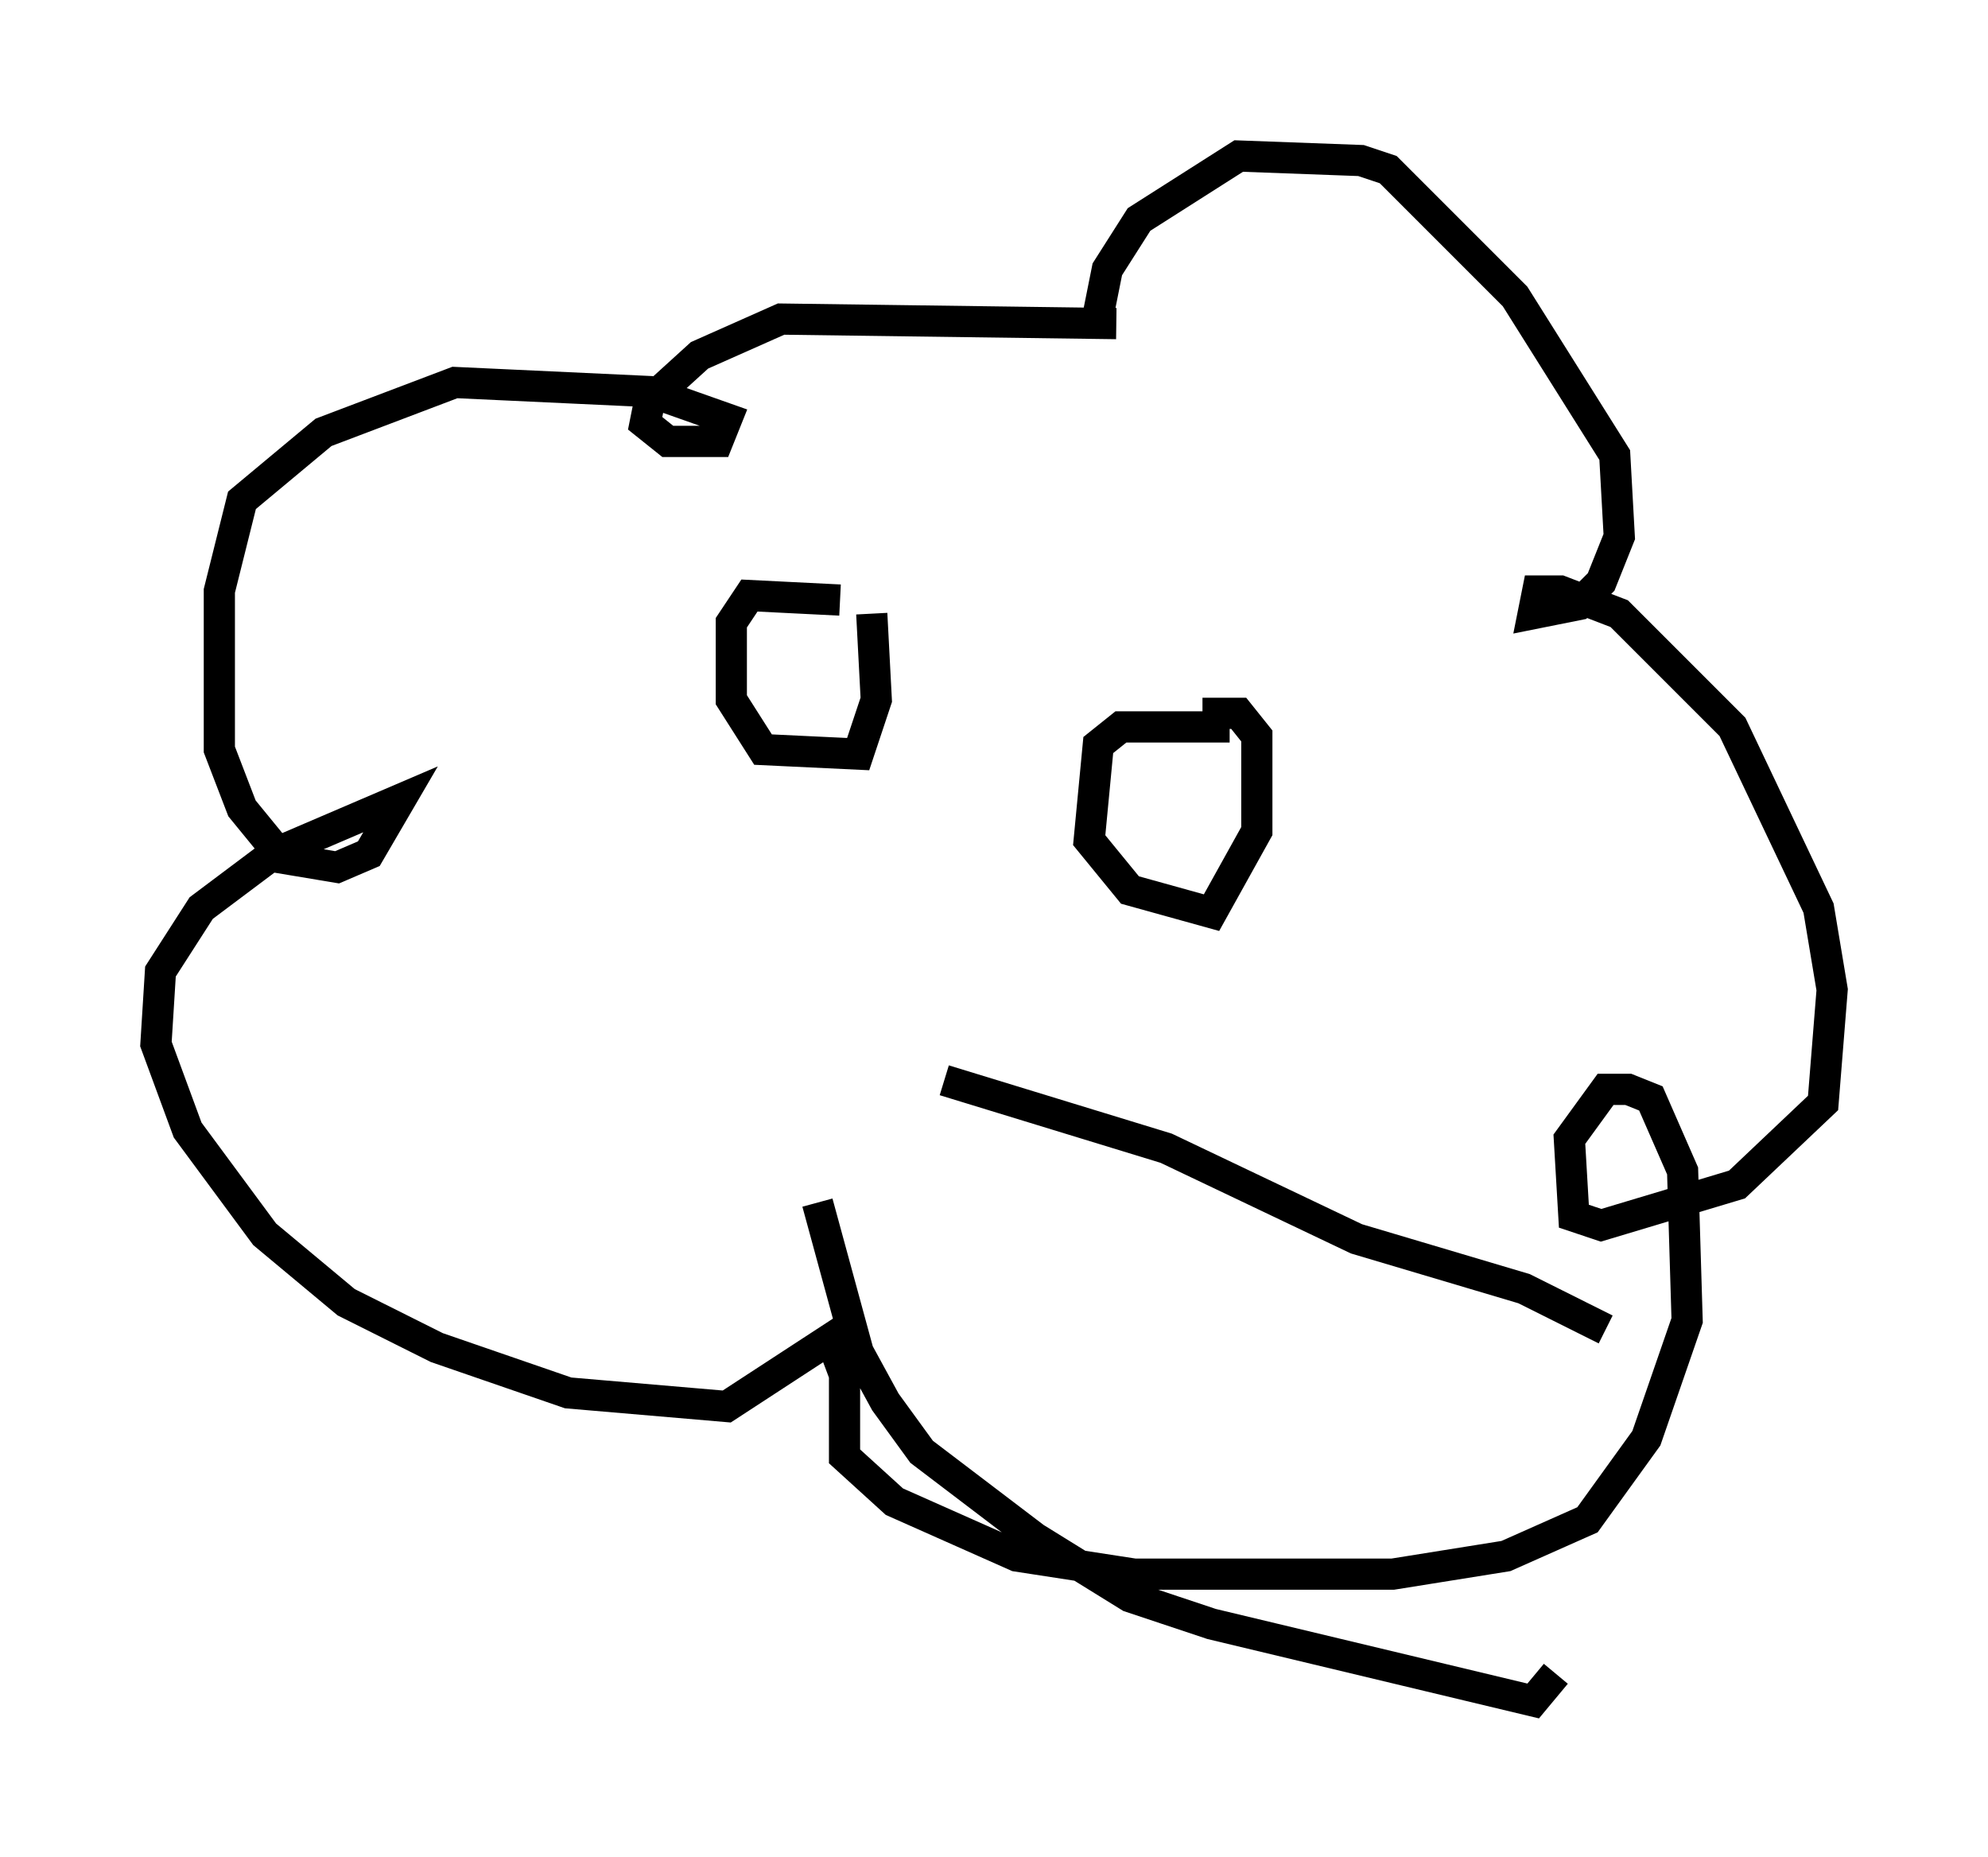<?xml version="1.0" encoding="utf-8" ?>
<svg baseProfile="full" height="59.531" version="1.1" width="63.743" xmlns="http://www.w3.org/2000/svg" xmlns:ev="http://www.w3.org/2001/xml-events" xmlns:xlink="http://www.w3.org/1999/xlink"><defs /><rect fill="white" height="59.531" width="63.743" x="0" y="0" /><path d="M39.57, 11.682 m-3.777, -1.307 l-10.749, -0.145 -2.615, 1.162 l-1.598, 1.453 -0.145, 0.726 l0.726, 0.581 1.598, 0.0 l0.291, -0.726 -2.469, -0.872 l-6.246, -0.291 -4.212, 1.598 l-2.615, 2.179 -0.726, 2.905 l0.0, 5.084 0.726, 1.888 l1.307, 1.598 1.743, 0.291 l1.017, -0.436 1.017, -1.743 l-4.067, 1.743 -2.324, 1.743 l-1.307, 2.034 -0.145, 2.324 l1.017, 2.76 2.469, 3.341 l2.615, 2.179 2.905, 1.453 l4.212, 1.453 5.084, 0.436 l3.341, -2.179 0.436, 1.162 l0.0, 2.615 1.598, 1.453 l3.922, 1.743 3.777, 0.581 l8.279, 0.0 3.631, -0.581 l2.615, -1.162 1.888, -2.615 l1.307, -3.777 -0.145, -4.793 l-1.017, -2.324 -0.726, -0.291 l-0.726, 0.0 -1.162, 1.598 l0.145, 2.469 0.872, 0.291 l4.358, -1.307 2.76, -2.615 l0.291, -3.631 -0.436, -2.615 l-2.76, -5.81 -3.631, -3.631 l-1.888, -0.726 -0.726, 0.0 l-0.145, 0.726 1.453, -0.291 l0.726, -0.726 0.581, -1.453 l-0.145, -2.615 -3.196, -5.084 l-4.067, -4.067 -0.872, -0.291 l-3.922, -0.145 -3.196, 2.034 l-1.017, 1.598 -0.291, 1.453 m-8.279, 9.151 l-2.905, -0.145 -0.581, 0.872 l0.0, 2.469 1.017, 1.598 l3.05, 0.145 0.581, -1.743 l-0.145, -2.76 m11.475, 3.631 l-3.486, 0.0 -0.726, 0.581 l-0.291, 3.05 1.307, 1.598 l2.615, 0.726 1.453, -2.615 l0.0, -3.05 -0.581, -0.726 l-1.162, 0.0 m-8.279, 11.765 l7.117, 2.179 6.101, 2.905 l5.374, 1.598 2.615, 1.307 m-25.274, -4.067 l1.307, 4.793 0.872, 1.598 l1.162, 1.598 3.631, 2.76 l3.05, 1.888 2.615, 0.872 l10.313, 2.469 0.726, -0.872 " fill="none" stroke="black" stroke-width="1" /></svg>